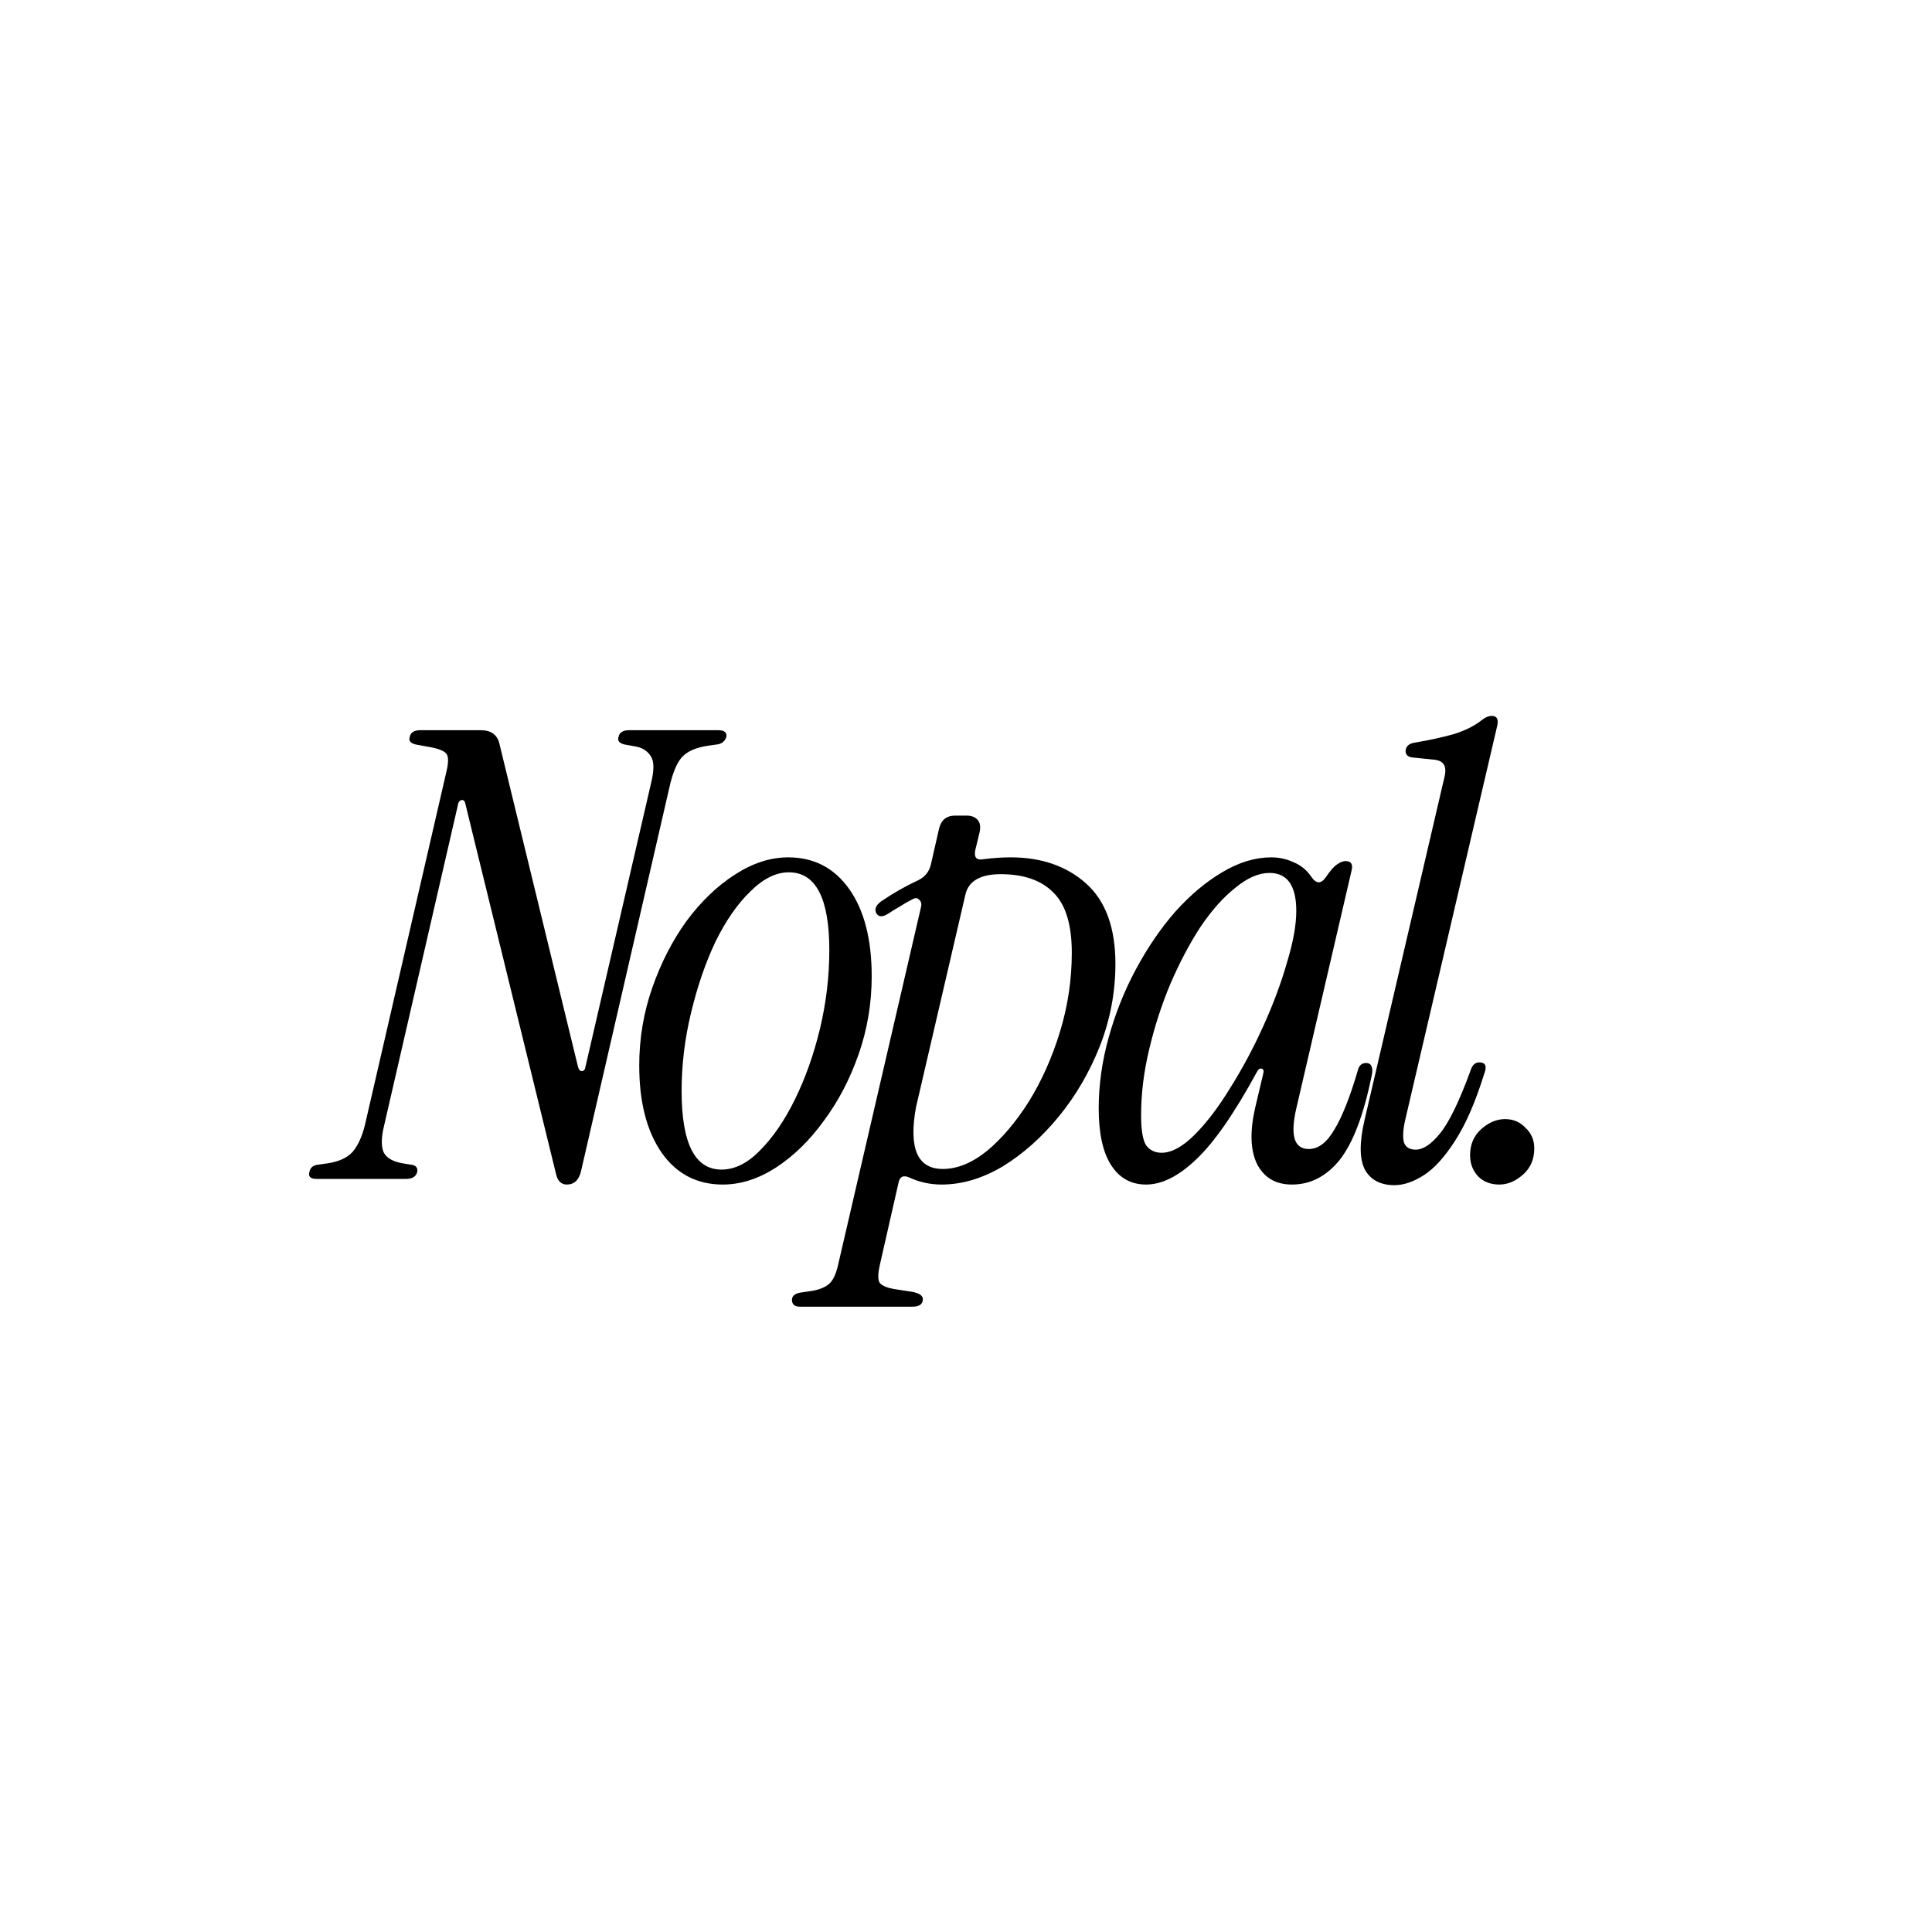 <svg width="372" height="372" viewBox="0 0 372 372" fill="none" xmlns="http://www.w3.org/2000/svg">
<rect width="372" height="372" fill="white"/>
<path d="M109.13 228.08C108.09 228.08 107.41 227.44 107.09 226.16L89.57 154.64C89.49 154.24 89.29 154.04 88.97 154.04C88.65 154.04 88.41 154.24 88.25 154.64L73.97 216.68C73.41 218.92 73.37 220.64 73.85 221.84C74.41 222.96 75.65 223.68 77.57 224L79.01 224.24C80.05 224.32 80.49 224.8 80.33 225.68C80.09 226.56 79.37 227 78.17 227H61.01C59.81 227 59.33 226.56 59.57 225.68C59.73 224.8 60.33 224.32 61.37 224.24L63.05 224C65.21 223.68 66.81 222.96 67.85 221.84C68.89 220.64 69.69 218.92 70.25 216.68L85.97 148.52C86.37 146.84 86.37 145.72 85.97 145.16C85.57 144.6 84.49 144.16 82.73 143.84L80.09 143.36C79.05 143.12 78.65 142.64 78.89 141.92C79.05 141.04 79.73 140.6 80.93 140.6H92.57C94.57 140.6 95.77 141.48 96.17 143.24L111.29 205.4C111.45 205.96 111.69 206.24 112.01 206.24C112.41 206.24 112.65 205.96 112.73 205.4L125.33 150.92C125.97 148.36 125.97 146.6 125.33 145.64C124.69 144.6 123.69 143.96 122.33 143.72L120.29 143.36C119.25 143.12 118.85 142.64 119.09 141.92C119.25 141.04 119.93 140.6 121.13 140.6H138.29C139.49 140.6 140.01 141.04 139.85 141.92C139.53 142.8 138.89 143.28 137.93 143.36L136.25 143.6C134.09 143.92 132.49 144.6 131.45 145.64C130.49 146.6 129.69 148.36 129.05 150.92L111.89 225.44C111.49 227.2 110.57 228.08 109.13 228.08ZM139.163 228.08C134.203 228.08 130.283 226.04 127.403 221.96C124.523 217.8 123.083 212.2 123.083 205.16C123.083 199.96 123.923 194.96 125.603 190.16C127.283 185.36 129.483 181.08 132.203 177.32C135.003 173.56 138.083 170.6 141.443 168.44C144.883 166.2 148.323 165.08 151.763 165.08C156.723 165.08 160.643 167.12 163.523 171.2C166.403 175.28 167.843 180.88 167.843 188C167.843 193.2 167.003 198.2 165.323 203C163.643 207.8 161.403 212.08 158.603 215.84C155.883 219.6 152.803 222.6 149.363 224.84C146.003 227 142.603 228.08 139.163 228.08ZM138.923 225.2C141.483 225.2 143.963 223.96 146.363 221.48C148.843 219 151.083 215.72 153.083 211.64C155.083 207.56 156.683 203.04 157.883 198.08C159.083 193.04 159.683 188 159.683 182.96C159.683 172.96 157.083 167.96 151.883 167.96C149.403 167.96 146.923 169.2 144.443 171.68C141.963 174.08 139.723 177.32 137.723 181.4C135.803 185.48 134.243 190.04 133.043 195.08C131.843 200.04 131.243 205.04 131.243 210.08C131.243 220.16 133.803 225.2 138.923 225.2ZM154.05 251.6C153.01 251.6 152.49 251.16 152.49 250.28C152.49 249.48 153.13 249 154.41 248.84L156.09 248.6C157.69 248.36 158.89 247.88 159.69 247.16C160.41 246.52 160.97 245.32 161.37 243.56L177.33 174.68C177.49 174.04 177.37 173.56 176.97 173.24C176.65 172.84 176.17 172.84 175.53 173.24C174.73 173.64 173.97 174.08 173.25 174.56C172.53 174.96 171.81 175.4 171.09 175.88C170.37 176.36 169.77 176.52 169.29 176.36C168.81 176.12 168.57 175.72 168.57 175.16C168.57 174.6 168.97 174.04 169.77 173.48C172.01 171.96 174.33 170.64 176.73 169.52C178.09 168.88 178.93 167.84 179.25 166.4L180.81 159.56C181.21 157.88 182.25 157.04 183.93 157.04H186.09C187.05 157.04 187.77 157.32 188.25 157.88C188.73 158.44 188.85 159.24 188.61 160.28L187.77 163.76C187.53 165.12 188.05 165.68 189.33 165.44C191.17 165.2 192.93 165.08 194.61 165.08C200.53 165.08 205.37 166.76 209.13 170.12C212.89 173.48 214.77 178.64 214.77 185.6C214.77 191.04 213.77 196.32 211.77 201.44C209.77 206.48 207.13 211 203.85 215C200.57 219 196.97 222.2 193.05 224.6C189.13 226.92 185.21 228.08 181.29 228.08C179.13 228.08 177.09 227.64 175.17 226.76C173.97 226.2 173.25 226.52 173.01 227.72L169.41 243.56C169.01 245.32 169.01 246.48 169.41 247.04C169.89 247.6 170.89 248 172.41 248.24L175.53 248.72C176.97 248.96 177.69 249.44 177.69 250.16C177.69 251.12 177.01 251.6 175.65 251.6H154.05ZM176.37 213.2C174.93 221.12 176.65 225.08 181.53 225.08C184.33 225.08 187.17 223.92 190.05 221.6C192.93 219.2 195.61 216.04 198.09 212.12C200.57 208.12 202.57 203.64 204.09 198.68C205.61 193.72 206.37 188.64 206.37 183.44C206.37 178.08 205.21 174.24 202.89 171.92C200.57 169.52 197.17 168.32 192.69 168.32C188.69 168.32 186.41 169.68 185.85 172.4L176.37 213.2ZM220.674 228.08C217.794 228.08 215.554 226.84 213.954 224.36C212.354 221.88 211.554 218.24 211.554 213.44C211.554 208.88 212.194 204.32 213.474 199.76C214.754 195.12 216.514 190.72 218.754 186.56C220.994 182.4 223.514 178.72 226.314 175.52C229.194 172.32 232.194 169.8 235.314 167.96C238.514 166.04 241.674 165.08 244.794 165.08C246.314 165.08 247.754 165.4 249.114 166.04C250.474 166.6 251.594 167.52 252.474 168.8C252.954 169.52 253.434 169.88 253.914 169.88C254.394 169.88 254.874 169.52 255.354 168.8C256.234 167.52 256.954 166.72 257.514 166.4C258.074 166 258.594 165.8 259.074 165.8C260.114 165.8 260.514 166.36 260.274 167.48L249.594 213.44C248.394 218.64 249.194 221.24 251.994 221.24C253.834 221.24 255.474 220 256.914 217.52C258.434 215.04 259.954 211.2 261.474 206C261.714 205.12 262.234 204.68 263.034 204.68C263.594 204.68 263.954 204.92 264.114 205.4C264.274 205.88 264.274 206.44 264.114 207.08C262.594 214.6 260.554 220 257.994 223.28C255.434 226.48 252.354 228.08 248.754 228.08C245.634 228.08 243.394 226.76 242.034 224.12C240.754 221.48 240.634 217.88 241.674 213.32L243.234 206.72C243.394 206.16 243.274 205.84 242.874 205.76C242.554 205.68 242.274 205.88 242.034 206.36C237.634 214.44 233.714 220.08 230.274 223.28C226.914 226.48 223.714 228.08 220.674 228.08ZM223.674 221.96C225.594 221.96 227.714 220.8 230.034 218.48C232.354 216.16 234.634 213.16 236.874 209.48C239.194 205.8 241.314 201.84 243.234 197.6C245.154 193.36 246.674 189.28 247.794 185.36C248.994 181.44 249.594 178.12 249.594 175.4C249.594 170.52 247.874 168.08 244.434 168.08C242.354 168.08 240.154 169.04 237.834 170.96C235.514 172.8 233.274 175.32 231.114 178.52C229.034 181.72 227.114 185.36 225.354 189.44C223.674 193.44 222.314 197.64 221.274 202.04C220.234 206.36 219.714 210.6 219.714 214.76C219.714 217.56 220.034 219.48 220.674 220.52C221.394 221.48 222.394 221.96 223.674 221.96ZM268.51 228.2C265.87 228.2 263.99 227.24 262.87 225.32C261.75 223.32 261.71 220.08 262.75 215.6L277.99 150.2C278.39 148.76 278.39 147.76 277.99 147.2C277.67 146.64 276.95 146.32 275.83 146.24L272.23 145.88C271.03 145.8 270.51 145.28 270.67 144.32C270.83 143.6 271.39 143.16 272.35 143C275.23 142.52 277.79 141.96 280.03 141.32C282.27 140.6 284.07 139.68 285.43 138.56C286.07 138.08 286.67 137.84 287.23 137.84C288.19 137.84 288.55 138.44 288.31 139.64L270.55 215.72C270.15 217.48 270.07 218.88 270.31 219.92C270.63 220.88 271.39 221.36 272.59 221.36C274.03 221.36 275.59 220.32 277.27 218.24C279.03 216.08 280.99 212.04 283.15 206.12C283.47 205.08 284.03 204.56 284.83 204.56C286.03 204.56 286.35 205.28 285.79 206.72C284.11 212.16 282.23 216.48 280.15 219.68C278.15 222.8 276.15 225 274.15 226.28C272.15 227.56 270.27 228.2 268.51 228.2ZM288.698 228.08C287.018 228.08 285.658 227.56 284.618 226.52C283.578 225.4 283.058 224.04 283.058 222.44C283.058 220.36 283.778 218.68 285.218 217.4C286.658 216.12 288.178 215.48 289.778 215.48C291.378 215.48 292.698 216.04 293.738 217.16C294.858 218.2 295.418 219.52 295.418 221.12C295.418 223.2 294.698 224.88 293.258 226.16C291.818 227.44 290.298 228.08 288.698 228.08Z" fill="black"/>
</svg>
